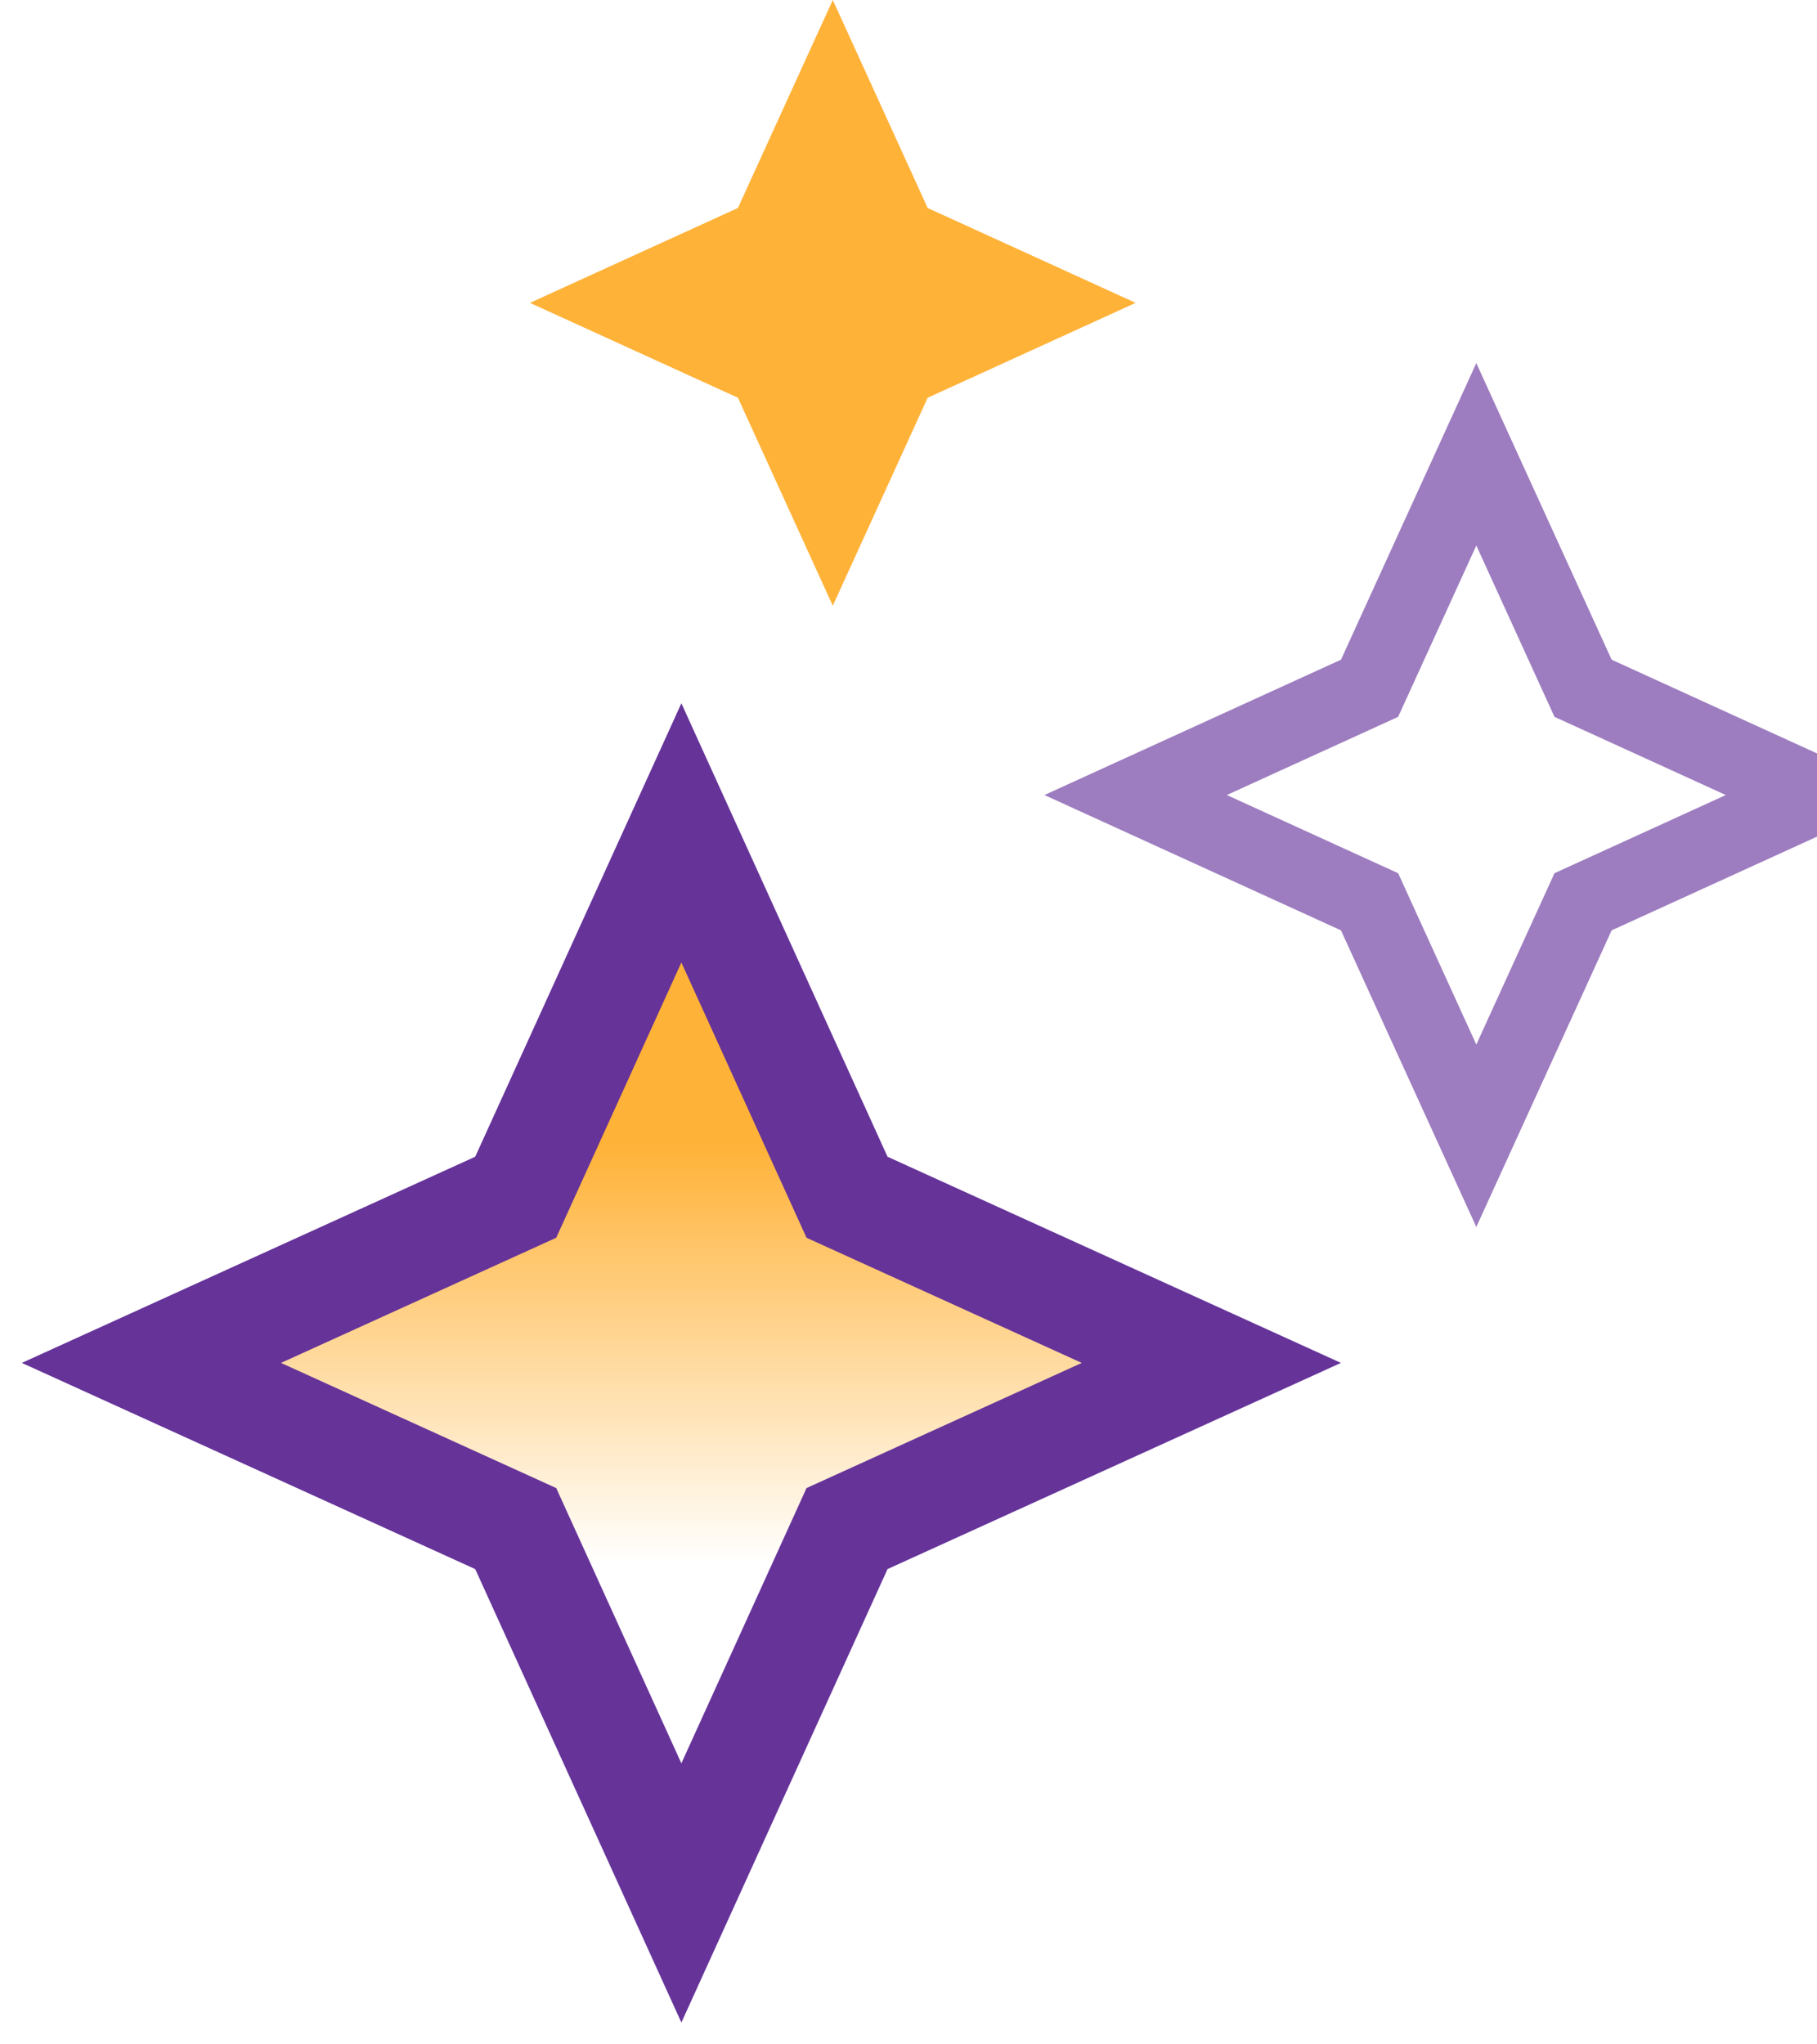 <?xml version="1.0" encoding="UTF-8"?>
<svg width="24px" height="27px" viewBox="0 0 24 27" version="1.1" xmlns="http://www.w3.org/2000/svg" xmlns:xlink="http://www.w3.org/1999/xlink">
    <!-- Generator: Sketch 50.2 (55047) - http://www.bohemiancoding.com/sketch -->
    <title>icons/showcase</title>
    <desc>Created with Sketch.</desc>
    <defs>
        <linearGradient x1="50%" y1="29.473%" x2="50%" y2="68.941%" id="linearGradient-1">
            <stop stop-color="#FFB238" offset="0%"></stop>
            <stop stop-color="#FFB238" stop-opacity="0" offset="100%"></stop>
        </linearGradient>
    </defs>
    <g id="Symbols" stroke="none" stroke-width="1" fill="none" fill-rule="evenodd">
        <g id="navigation/mobile" transform="translate(-302, -11)">
            <g id="Showcase" transform="translate(290, 11)">
                <g id="icons/showcase" transform="translate(14, 0)">
                    <polygon id="Path" stroke="#663399" stroke-width="1.417" fill="url(#linearGradient-1)" points="9.188 20.188 7 25 4.812 20.188 0 18 4.812 15.812 7 11 9.188 15.812 14 18"></polygon>
                    <polygon id="Path" stroke="#9D7CBF" points="18.91 11.91 17.5 15 16.09 11.91 13 10.5 16.09 9.09 17.5 6 18.91 9.09 22 10.5"></polygon>
                    <polygon id="Path" fill="#FFB238" points="10.253 5.253 9 8 7.747 5.253 5 4 7.747 2.747 9 0 10.253 2.747 13 4"></polygon>
                </g>
            </g>
        </g>
    </g>
</svg>